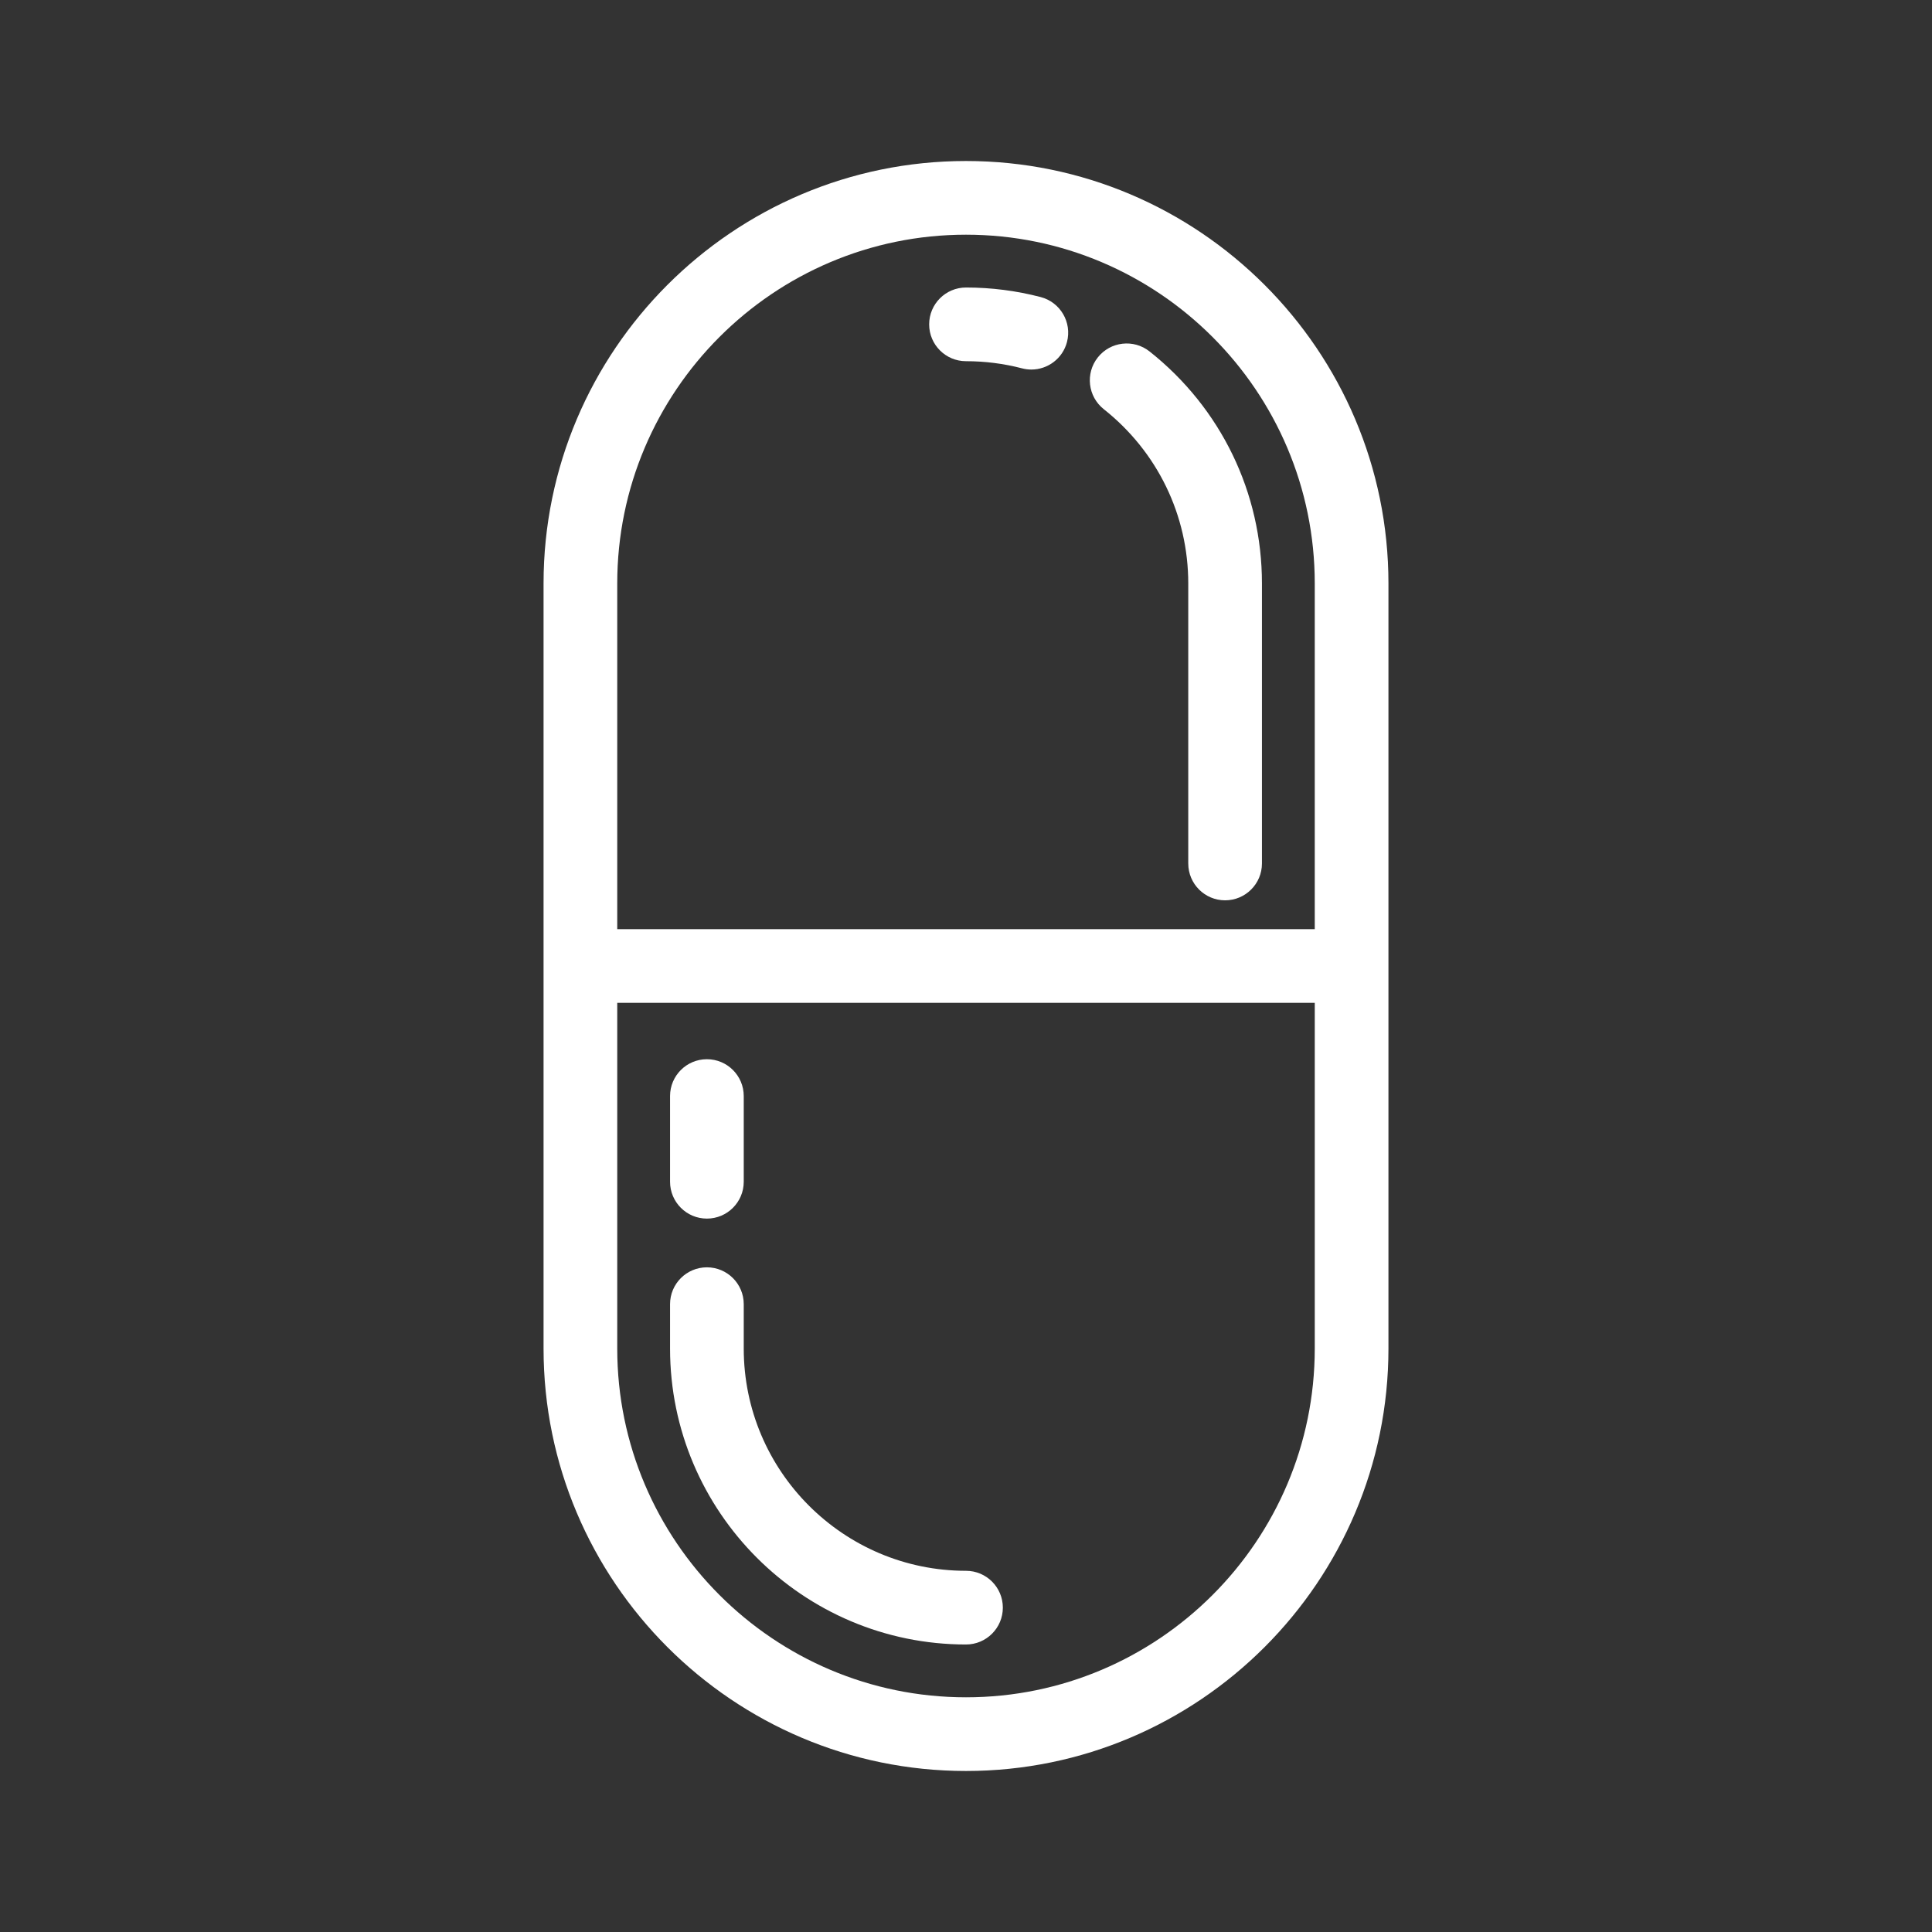 
<svg fill="#fff" height="800px" width="800px" version="1.1" id="Capa_1" xmlns="http://www.w3.org/2000/svg" xmlns:xlink="http://www.w3.org/1999/xlink" viewBox="-43.7 -43.7 524.38 524.38" xml:space="preserve" stroke="#fff" stroke-width="0.004" transform="matrix(1, 0, 0, 1, 0, 0)rotate(0)">

<rect x="-43.7" y="-43.7" width="524.38" height="524.38" fill="#333333" stroke="none"/>

<g id="SVGRepo_bgCarrier" stroke-width="0"/>

<g id="SVGRepo_tracerCarrier" stroke-linecap="round" stroke-linejoin="round"/>

<g id="SVGRepo_iconCarrier"> <g> <path d="M218.49,0c-63.224,0-114.66,51.437-114.66,114.66v207.659c0,63.224,51.437,114.66,114.66,114.66 s114.66-51.437,114.66-114.66V114.66C333.15,51.437,281.713,0,218.49,0z M218.49,20c52.195,0,94.66,42.464,94.66,94.66v93.83 H123.83v-93.83C123.83,62.464,166.294,20,218.49,20z M218.49,416.979c-52.195,0-94.66-42.464-94.66-94.66v-93.83h189.32v93.83 C313.15,374.515,270.685,416.979,218.49,416.979z"/> <path d="M148.165,287.05c5.522,0,10-4.477,10-10v-23.259c0-5.523-4.478-10-10-10s-10,4.477-10,10v23.259 C138.165,282.573,142.642,287.05,148.165,287.05z"/> <path d="M218.49,382.645c-33.264,0-60.325-27.062-60.325-60.326v-12.044c0-5.523-4.478-10-10-10s-10,4.477-10,10v12.044 c0,44.292,36.034,80.326,80.325,80.326c5.522,0,10-4.477,10-10S224.012,382.645,218.49,382.645z"/> <path d="M255.887,67.362c14.571,11.549,22.928,28.789,22.928,47.298v76.003c0,5.523,4.478,10,10,10s10-4.477,10-10V114.66 c0-24.653-11.118-47.605-30.504-62.972c-4.329-3.431-10.62-2.702-14.049,1.625C250.832,57.642,251.559,63.932,255.887,67.362z"/> <path d="M218.49,54.335c5.154,0,10.272,0.653,15.212,1.941c0.846,0.22,1.693,0.326,2.529,0.326c4.441,0,8.497-2.981,9.67-7.479 c1.394-5.344-1.81-10.806-7.154-12.199c-6.585-1.717-13.4-2.588-20.257-2.588c-5.522,0-10,4.477-10,10 S212.967,54.335,218.49,54.335z"/> </g> </g>

</svg>